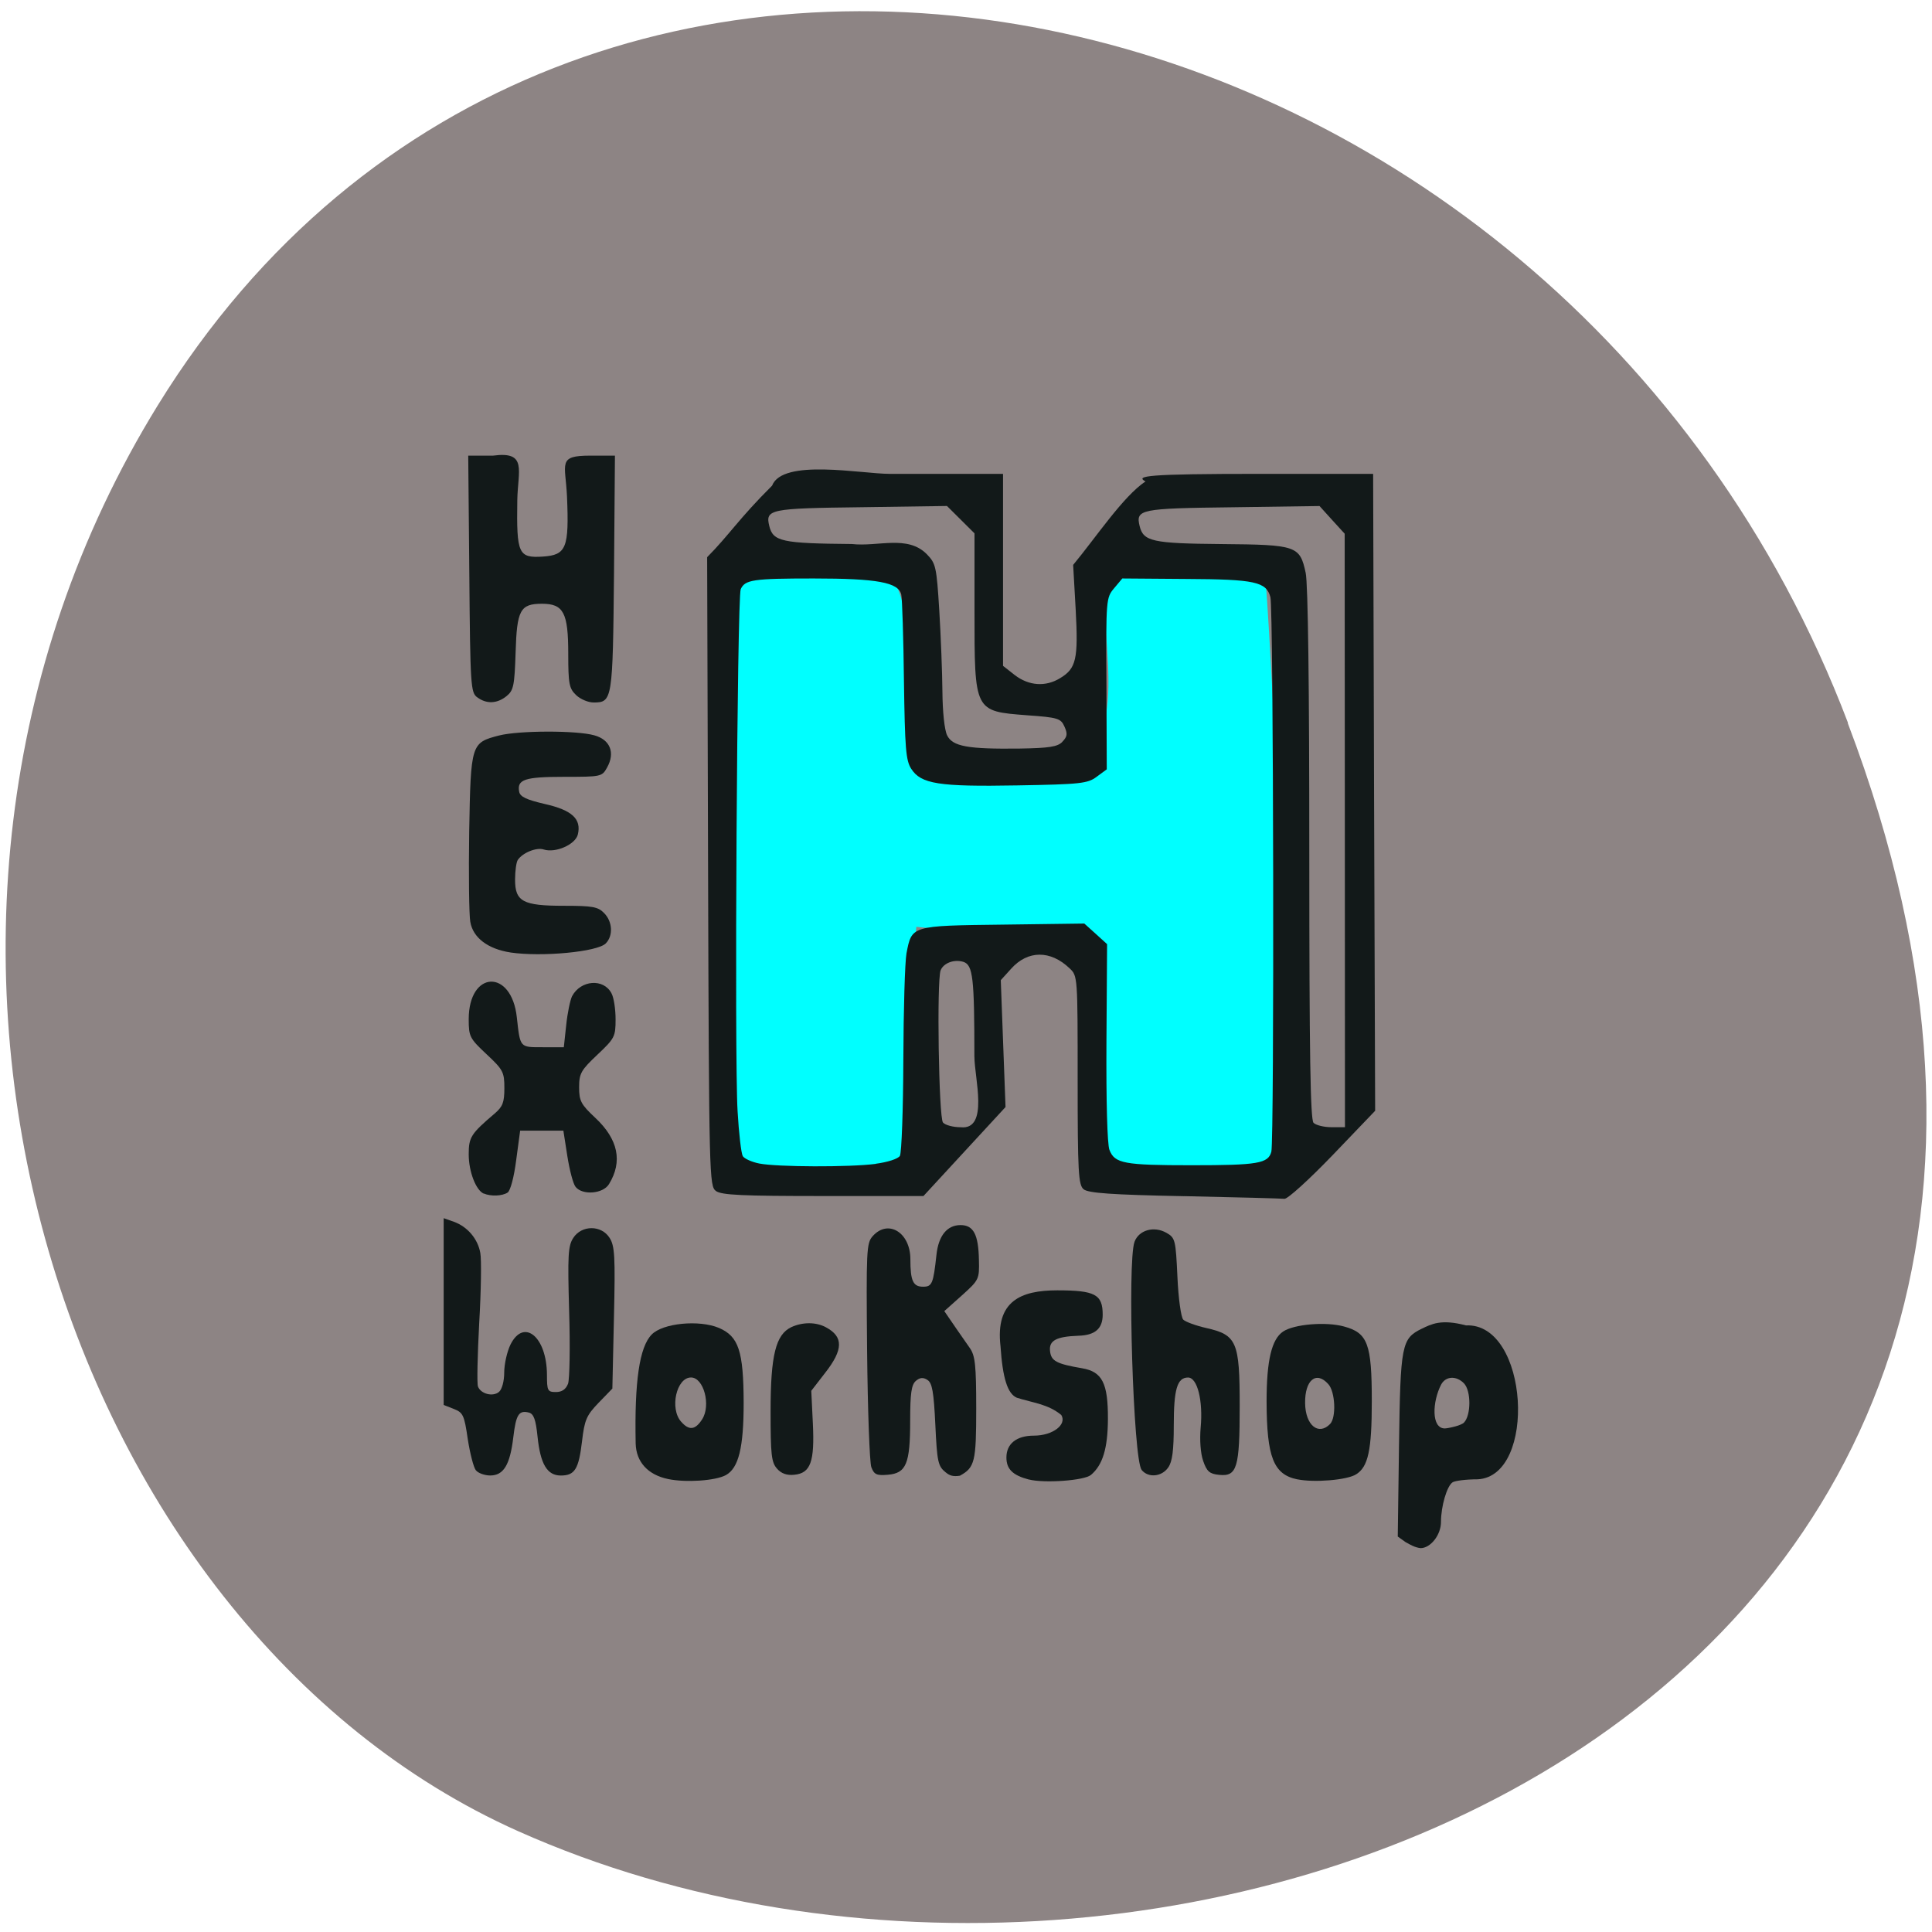 <svg xmlns="http://www.w3.org/2000/svg" viewBox="0 0 48 48"><path d="m 45.906 17.961 c 9.316 24.5 -16.789 34.797 -33.04 27.531 c -11.344 -5.07 -16.996 -22.371 -8.941 -35.43 c 10.168 -16.477 34.801 -11 41.988 7.898" fill="#8d8484"/><path d="m 18.27 28.844 c -0.113 -5.336 -0.418 -8.273 -0.066 -14.195 c 0.145 -0.965 2.98 -0.879 3.809 -0.477 c 0.844 0.703 0.637 4.441 0.711 4.988 c 0.285 0.176 1.426 0.246 2.93 0.176 c 2.586 -0.359 1.754 -2.684 1.77 -4.891 c 0.949 -0.5 3.195 -1 4.01 -0.086 c 0.055 0.137 0.75 12.512 0.363 13.609 c 0.031 2.051 -3.891 1.246 -4.277 0.887 c -0.09 -0.145 -0.102 -0.383 -0.125 -2.805 l -0.027 -2.645 c -1.188 -0.445 -2.816 -0.164 -4.602 -0.379 c -0.176 1.773 0.5 3.688 -0.25 5.852 c -0.934 -0.043 -3.613 0.84 -4.246 -0.035" fill="#0ff"/><g fill="#121919"><path d="m 29.422 29.719 c -1.813 -0.035 -2.387 -0.078 -2.5 -0.172 c -0.129 -0.109 -0.148 -0.414 -0.148 -2.711 c 0 -2.57 0 -2.59 -0.199 -2.777 c -0.477 -0.457 -1.039 -0.453 -1.453 0.008 l -0.258 0.285 l 0.059 1.578 l 0.059 1.574 l -2.039 2.211 h -2.492 c -2.01 0 -2.523 -0.023 -2.664 -0.125 c -0.164 -0.125 -0.172 -0.328 -0.195 -7.938 l -0.023 -7.809 c 0.543 -0.547 0.781 -0.949 1.613 -1.777 c 0.262 -0.68 2.223 -0.293 2.922 -0.293 h 2.816 v 4.77 l 0.293 0.23 c 0.348 0.266 0.762 0.297 1.121 0.078 c 0.406 -0.242 0.457 -0.473 0.391 -1.707 l -0.063 -1.109 c 0.57 -0.688 1.242 -1.703 1.797 -2.074 c -0.258 -0.137 0.012 -0.188 2.828 -0.188 h 2.828 l 0.023 7.91 l 0.027 7.914 l -1.059 1.105 c -0.582 0.605 -1.121 1.094 -1.195 1.082 c -0.074 -0.008 -1.195 -0.039 -2.488 -0.066 m -7.664 -0.805 c 0.293 -0.039 0.551 -0.121 0.598 -0.195 c 0.043 -0.07 0.082 -1.145 0.086 -2.383 c 0.004 -1.242 0.039 -2.434 0.078 -2.648 c 0.133 -0.691 0.109 -0.688 2.395 -0.715 l 2.023 -0.027 c 0.191 0.172 0.379 0.34 0.566 0.512 l -0.016 2.434 c -0.008 1.477 0.02 2.531 0.074 2.676 c 0.129 0.34 0.363 0.383 2.043 0.383 c 1.645 0 1.902 -0.043 1.98 -0.336 c 0.074 -0.285 0.055 -13.5 -0.023 -13.777 c -0.102 -0.383 -0.383 -0.445 -2.094 -0.453 l -1.586 -0.012 l -0.203 0.242 c -0.199 0.238 -0.203 0.273 -0.191 2.371 l 0.008 2.129 l -0.25 0.184 c -0.223 0.168 -0.402 0.188 -1.98 0.215 c -1.945 0.035 -2.387 -0.035 -2.629 -0.414 c -0.133 -0.207 -0.156 -0.512 -0.18 -2.184 c -0.012 -1.066 -0.043 -2.031 -0.066 -2.141 c -0.066 -0.305 -0.598 -0.402 -2.18 -0.402 c -1.504 0 -1.703 0.031 -1.809 0.266 c -0.09 0.199 -0.16 11.637 -0.078 12.969 c 0.031 0.547 0.09 1.051 0.129 1.117 c 0.039 0.063 0.227 0.148 0.414 0.184 c 0.441 0.086 2.23 0.094 2.891 0.008 m 2.449 -2.66 c 0 -1.965 -0.035 -2.281 -0.273 -2.359 c -0.23 -0.07 -0.492 0.027 -0.566 0.211 c -0.098 0.258 -0.047 3.652 0.059 3.781 c 0.055 0.063 0.25 0.117 0.441 0.117 c 0.707 0.074 0.34 -1.23 0.34 -1.75 m 9.203 -5.621 l -0.004 -7.375 c -0.207 -0.227 -0.418 -0.457 -0.625 -0.688 l -2.16 0.031 c -2.305 0.027 -2.41 0.051 -2.309 0.469 c 0.094 0.379 0.316 0.43 2.031 0.445 c 1.871 0.016 1.949 0.043 2.094 0.715 c 0.059 0.277 0.09 2.809 0.09 6.996 c 0 4.98 0.027 6.586 0.105 6.668 c 0.059 0.059 0.258 0.109 0.445 0.109 h 0.336 m -7.02 -9.578 c 0.121 -0.125 0.133 -0.195 0.051 -0.375 c -0.09 -0.203 -0.16 -0.227 -0.926 -0.281 c -1.316 -0.102 -1.309 -0.082 -1.309 -2.594 v -1.926 c -0.227 -0.227 -0.453 -0.453 -0.684 -0.68 l -2.129 0.031 c -2.281 0.027 -2.387 0.051 -2.285 0.469 c 0.094 0.383 0.316 0.43 2.051 0.445 c 0.648 0.074 1.383 -0.234 1.863 0.254 c 0.223 0.227 0.242 0.313 0.309 1.398 c 0.039 0.637 0.074 1.543 0.078 2.02 c 0.004 0.496 0.051 0.949 0.117 1.082 c 0.137 0.277 0.516 0.344 1.805 0.328 c 0.727 -0.012 0.938 -0.043 1.059 -0.168"/><path d="m 11.855 17.324 c -0.16 -0.121 -0.172 -0.277 -0.195 -3.066 l -0.027 -2.938 h 0.617 c 0.863 -0.117 0.613 0.371 0.602 1.113 c -0.02 1.332 0.027 1.434 0.637 1.395 c 0.582 -0.039 0.652 -0.215 0.598 -1.492 c -0.039 -0.828 -0.242 -1.016 0.574 -1.016 h 0.617 l -0.023 2.918 c -0.031 3.156 -0.039 3.215 -0.508 3.215 c -0.133 0 -0.328 -0.082 -0.434 -0.184 c -0.172 -0.164 -0.195 -0.277 -0.195 -1.027 c 0 -1.02 -0.117 -1.242 -0.652 -1.242 c -0.543 0 -0.625 0.156 -0.656 1.215 c -0.027 0.82 -0.051 0.938 -0.223 1.078 c -0.234 0.191 -0.5 0.203 -0.73 0.031"/><path d="m 12.684 23.664 c -0.563 -0.086 -0.934 -0.367 -1 -0.762 c -0.031 -0.172 -0.043 -1.18 -0.027 -2.242 c 0.039 -2.188 0.047 -2.207 0.742 -2.387 c 0.488 -0.125 1.93 -0.129 2.367 -0.004 c 0.395 0.109 0.523 0.434 0.316 0.801 c -0.125 0.227 -0.148 0.23 -1.07 0.23 c -0.977 0 -1.172 0.066 -1.113 0.371 c 0.023 0.125 0.184 0.199 0.641 0.305 c 0.672 0.152 0.91 0.371 0.816 0.758 c -0.063 0.25 -0.555 0.465 -0.848 0.371 c -0.18 -0.059 -0.527 0.082 -0.645 0.262 c -0.035 0.055 -0.066 0.27 -0.066 0.477 c -0.004 0.555 0.191 0.66 1.215 0.66 c 0.703 0 0.844 0.023 0.996 0.18 c 0.211 0.211 0.23 0.563 0.043 0.754 c -0.203 0.211 -1.586 0.34 -2.363 0.227"/><path d="m 11.824 36.531 c -0.059 -0.074 -0.148 -0.426 -0.203 -0.781 c -0.086 -0.594 -0.117 -0.656 -0.348 -0.746 l -0.25 -0.098 v -4.641 l 0.254 0.09 c 0.336 0.121 0.594 0.422 0.656 0.773 c 0.031 0.16 0.02 0.941 -0.027 1.738 c -0.043 0.801 -0.059 1.512 -0.031 1.582 c 0.07 0.184 0.371 0.262 0.523 0.133 c 0.074 -0.063 0.129 -0.266 0.129 -0.48 c 0 -0.207 0.07 -0.516 0.152 -0.688 c 0.332 -0.676 0.906 -0.203 0.91 0.742 c 0 0.398 0.016 0.43 0.223 0.43 c 0.148 0 0.246 -0.066 0.301 -0.207 c 0.039 -0.109 0.055 -0.922 0.027 -1.797 c -0.039 -1.391 -0.027 -1.625 0.102 -1.824 c 0.207 -0.324 0.699 -0.324 0.902 -0.004 c 0.129 0.199 0.145 0.457 0.109 1.988 l -0.039 1.758 l -0.344 0.355 c -0.301 0.313 -0.348 0.426 -0.41 0.957 c -0.082 0.691 -0.18 0.848 -0.527 0.848 c -0.34 0 -0.508 -0.285 -0.578 -0.969 c -0.043 -0.418 -0.094 -0.559 -0.211 -0.594 c -0.254 -0.066 -0.324 0.047 -0.391 0.613 c -0.082 0.688 -0.242 0.949 -0.574 0.949 c -0.137 0 -0.301 -0.059 -0.355 -0.129"/><path d="m 16.598 36.746 c -0.504 -0.105 -0.793 -0.426 -0.805 -0.883 c -0.031 -1.547 0.094 -2.398 0.398 -2.707 c 0.277 -0.285 1.18 -0.371 1.672 -0.164 c 0.488 0.211 0.609 0.574 0.613 1.859 c 0 1.117 -0.125 1.621 -0.441 1.797 c -0.258 0.141 -0.992 0.191 -1.438 0.098 m 0.848 -1.484 c 0.223 -0.348 0.039 -1.039 -0.277 -1.039 c -0.363 0 -0.535 0.773 -0.246 1.098 c 0.199 0.227 0.352 0.207 0.523 -0.059"/><path d="m 19.305 36.488 c -0.141 -0.156 -0.16 -0.352 -0.16 -1.426 c 0 -1.398 0.129 -1.906 0.516 -2.09 c 0.281 -0.129 0.613 -0.129 0.859 0.004 c 0.438 0.234 0.434 0.555 -0.02 1.133 l -0.344 0.445 l 0.039 0.805 c 0.047 0.957 -0.055 1.242 -0.461 1.281 c -0.184 0.02 -0.324 -0.031 -0.43 -0.152"/><path d="m 23.492 36.578 c -0.188 -0.152 -0.211 -0.262 -0.254 -1.184 c -0.039 -0.813 -0.078 -1.035 -0.195 -1.109 c -0.105 -0.07 -0.188 -0.063 -0.289 0.023 c -0.109 0.094 -0.141 0.305 -0.141 0.988 c 0 1.074 -0.098 1.305 -0.555 1.344 c -0.277 0.023 -0.34 -0.004 -0.41 -0.188 c -0.043 -0.117 -0.09 -1.414 -0.105 -2.883 c -0.023 -2.5 -0.016 -2.684 0.137 -2.855 c 0.383 -0.434 0.938 -0.094 0.938 0.57 c 0 0.539 0.066 0.684 0.316 0.684 c 0.223 0 0.254 -0.074 0.332 -0.793 c 0.051 -0.477 0.266 -0.738 0.598 -0.738 c 0.32 0 0.445 0.23 0.457 0.863 c 0.012 0.48 0.004 0.5 -0.422 0.883 l -0.438 0.391 c 0.211 0.309 0.422 0.617 0.637 0.922 c 0.129 0.188 0.156 0.422 0.156 1.5 c 0 1.32 -0.035 1.465 -0.406 1.668 c -0.172 0.027 -0.258 -0.004 -0.355 -0.086"/><path d="m 25.559 36.758 c -0.398 -0.105 -0.555 -0.258 -0.555 -0.547 c 0 -0.344 0.254 -0.543 0.684 -0.543 c 0.465 0 0.824 -0.273 0.68 -0.512 c -0.328 -0.273 -0.703 -0.301 -1.105 -0.43 c -0.23 -0.098 -0.352 -0.48 -0.406 -1.281 c -0.129 -1.121 0.504 -1.387 1.41 -1.387 c 0.941 0 1.129 0.102 1.129 0.605 c 0 0.348 -0.191 0.512 -0.605 0.523 c -0.551 0.02 -0.734 0.121 -0.703 0.383 c 0.027 0.246 0.16 0.316 0.801 0.426 c 0.496 0.086 0.641 0.371 0.637 1.262 c -0.004 0.727 -0.129 1.141 -0.422 1.387 c -0.164 0.141 -1.164 0.211 -1.543 0.113"/><path d="m 28.363 36.516 c -0.207 -0.25 -0.359 -5.176 -0.176 -5.664 c 0.109 -0.293 0.484 -0.398 0.793 -0.223 c 0.219 0.125 0.23 0.176 0.273 1.094 c 0.023 0.531 0.09 1.01 0.145 1.063 c 0.055 0.055 0.309 0.148 0.566 0.207 c 0.766 0.172 0.836 0.34 0.836 1.938 c 0 1.539 -0.066 1.758 -0.512 1.711 c -0.234 -0.023 -0.305 -0.082 -0.395 -0.344 c -0.066 -0.188 -0.09 -0.52 -0.063 -0.828 c 0.063 -0.672 -0.082 -1.246 -0.313 -1.246 c -0.27 0 -0.355 0.289 -0.355 1.191 c 0 0.617 -0.035 0.898 -0.137 1.043 c -0.16 0.234 -0.5 0.266 -0.664 0.059"/><path d="m 32.23 36.754 c -0.59 -0.121 -0.758 -0.551 -0.762 -1.934 c 0 -1.02 0.125 -1.547 0.41 -1.738 c 0.273 -0.184 1.066 -0.25 1.516 -0.125 c 0.586 0.16 0.688 0.426 0.688 1.855 c 0 1.219 -0.09 1.629 -0.387 1.816 c -0.223 0.145 -1.047 0.211 -1.465 0.125 m 0.816 -1.375 c 0.156 -0.16 0.129 -0.797 -0.043 -0.988 c -0.301 -0.34 -0.586 -0.105 -0.578 0.473 c 0.008 0.543 0.328 0.813 0.621 0.516"/><path d="m 34.93 38.32 l -0.203 -0.145 l 0.031 -2.266 c 0.035 -2.504 0.063 -2.652 0.566 -2.898 c 0.238 -0.113 0.477 -0.246 1.098 -0.082 c 1.563 -0.07 1.77 3.75 0.289 3.824 c -0.281 0 -0.563 0.035 -0.621 0.074 c -0.141 0.09 -0.289 0.594 -0.289 0.984 c 0 0.324 -0.258 0.652 -0.508 0.652 c -0.141 -0.016 -0.258 -0.086 -0.363 -0.145 m 1.441 -2.973 c 0.18 -0.184 0.18 -0.793 0 -0.977 c -0.191 -0.195 -0.453 -0.18 -0.566 0.031 c -0.219 0.422 -0.25 1.09 0.09 1.09 c 0.066 0 0.398 -0.066 0.477 -0.145"/><path d="m 12.02 29.656 c -0.195 -0.082 -0.375 -0.547 -0.375 -0.977 c 0 -0.426 0.055 -0.512 0.648 -1.016 c 0.195 -0.168 0.238 -0.273 0.238 -0.629 c 0 -0.398 -0.031 -0.457 -0.445 -0.844 c -0.418 -0.391 -0.441 -0.441 -0.441 -0.867 c 0 -1.215 1.063 -1.258 1.195 -0.051 c 0.086 0.766 0.066 0.746 0.648 0.746 h 0.52 l 0.059 -0.547 c 0.031 -0.301 0.098 -0.621 0.145 -0.719 c 0.215 -0.406 0.785 -0.449 0.98 -0.074 c 0.059 0.105 0.102 0.398 0.102 0.648 c 0 0.43 -0.023 0.473 -0.453 0.879 c -0.406 0.383 -0.453 0.465 -0.453 0.809 c 0 0.34 0.047 0.426 0.402 0.758 c 0.57 0.535 0.684 1.086 0.34 1.648 c -0.148 0.242 -0.656 0.281 -0.828 0.07 c -0.063 -0.074 -0.152 -0.422 -0.207 -0.77 l -0.098 -0.629 c -0.359 0 -0.715 0 -1.074 0 l -0.098 0.73 c -0.055 0.43 -0.145 0.766 -0.215 0.809 c -0.133 0.086 -0.41 0.098 -0.59 0.023"/></g></svg>